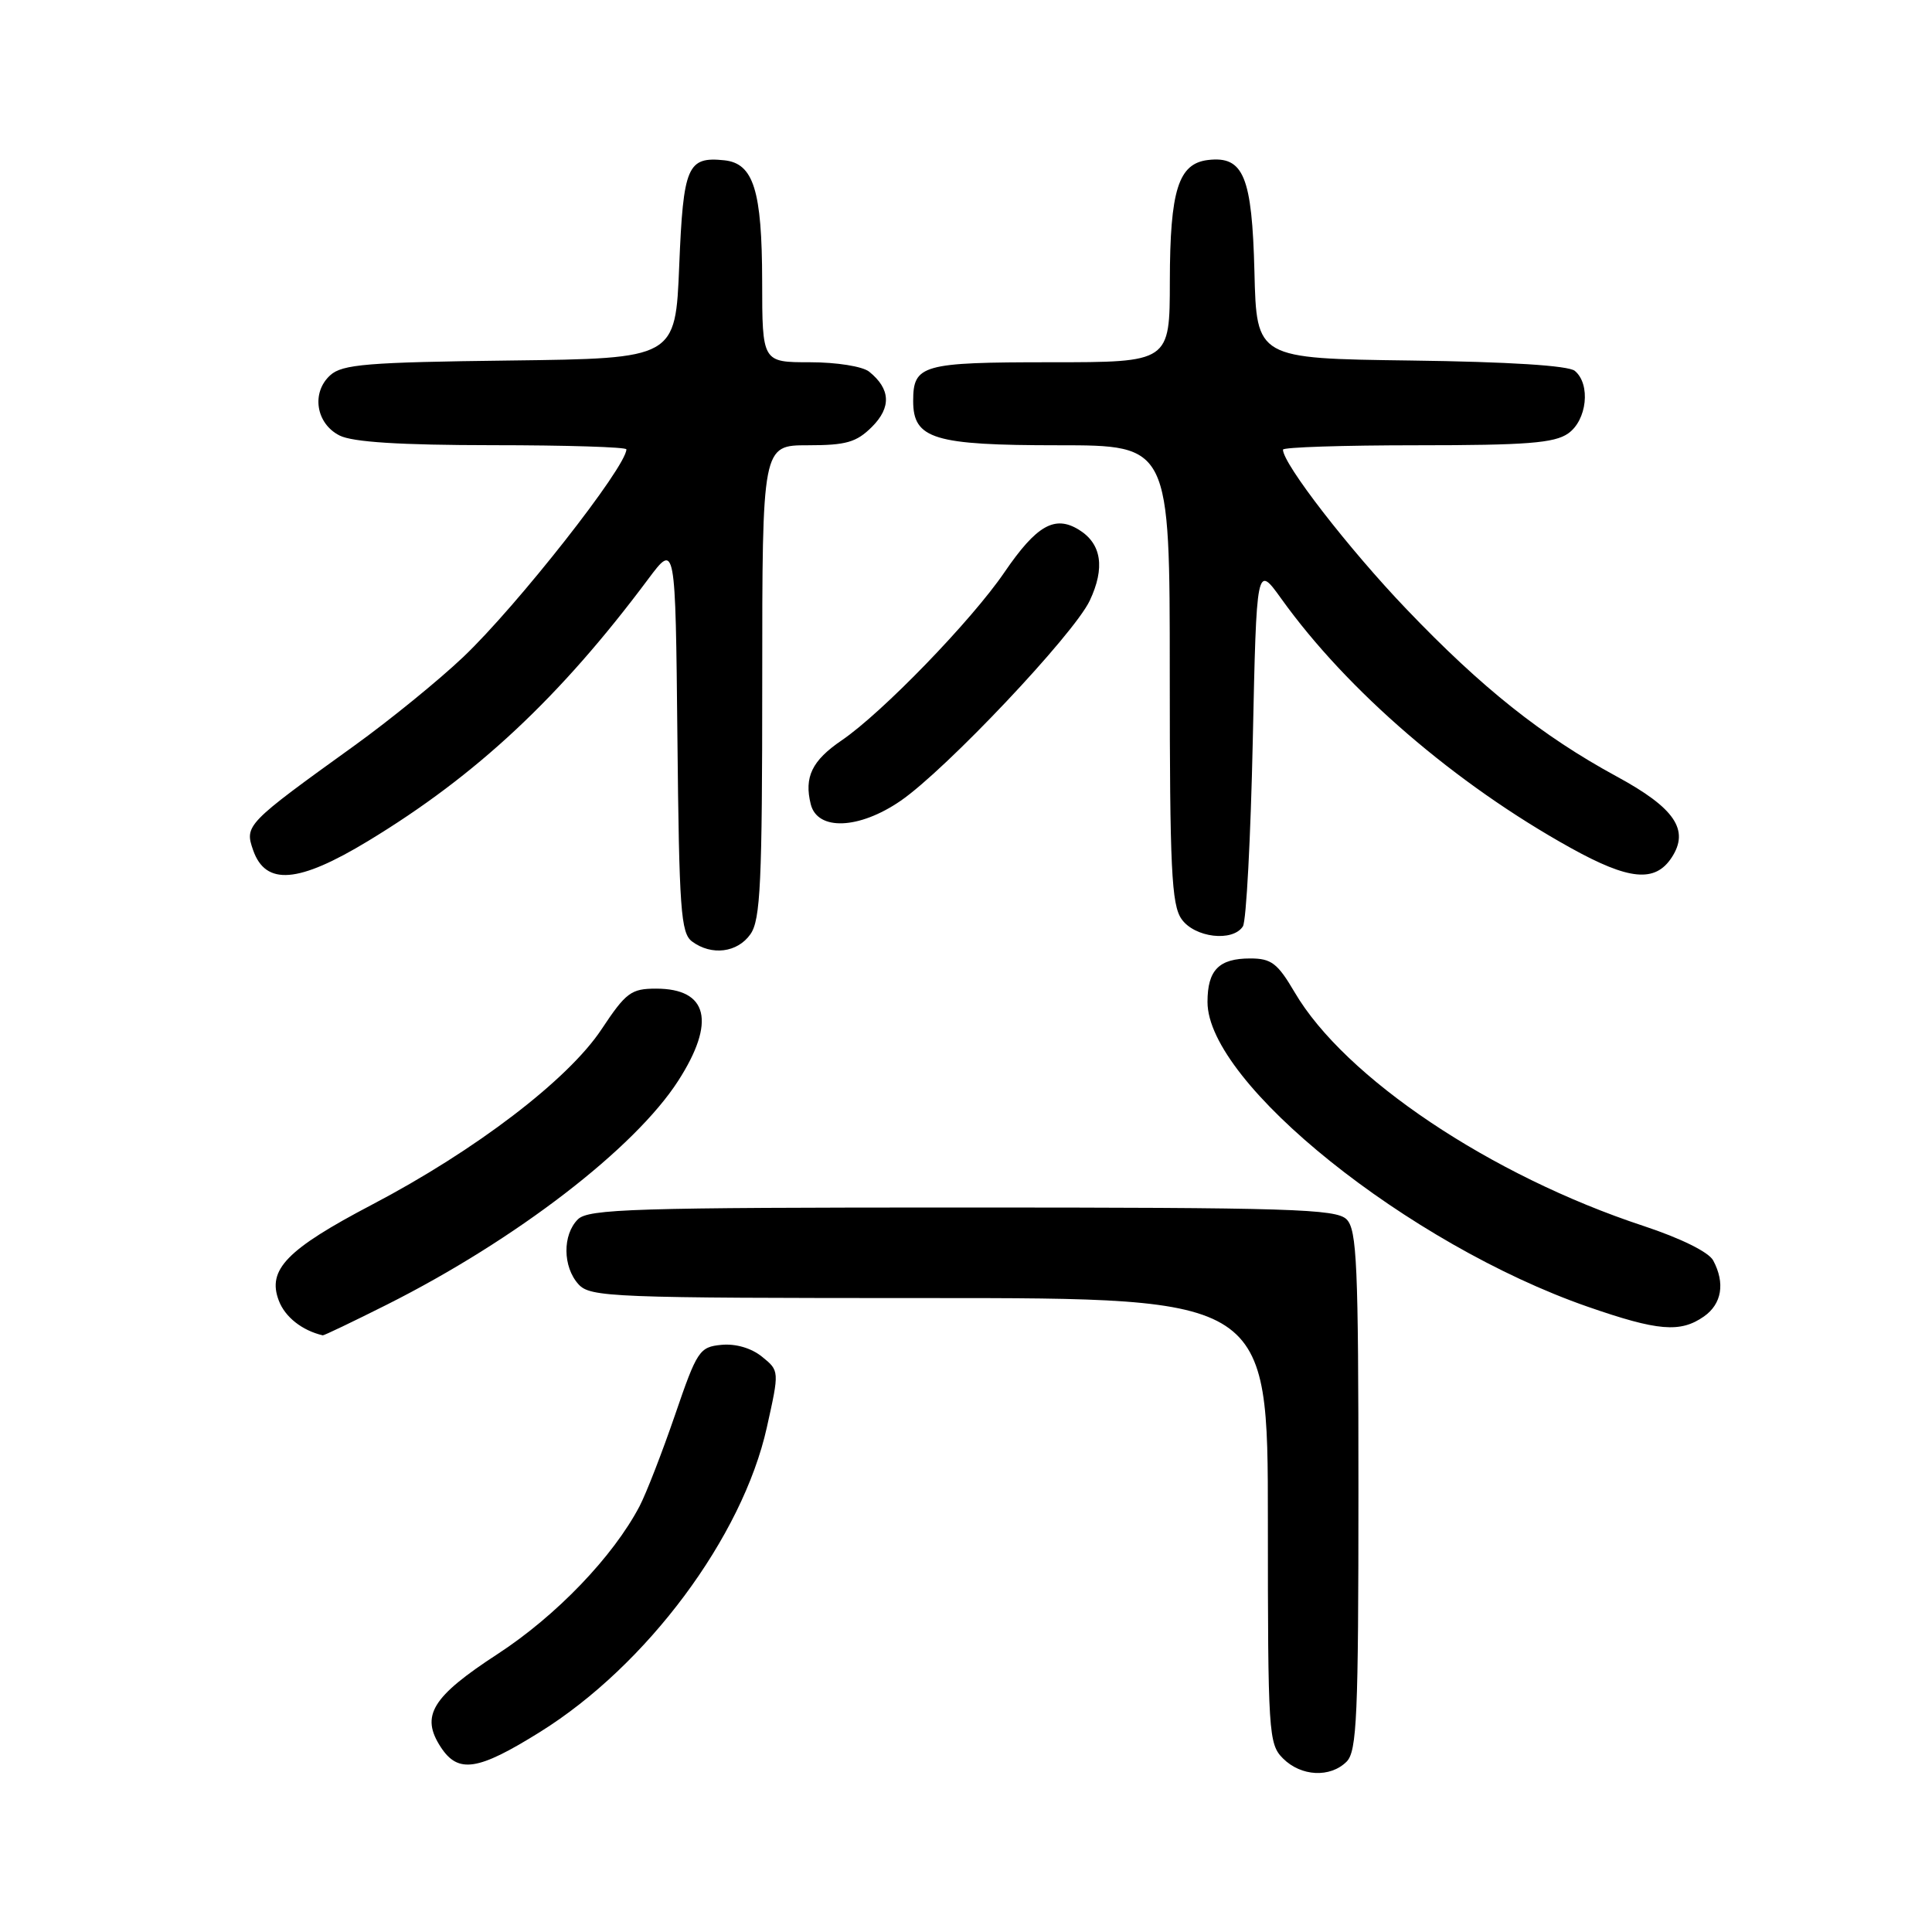 <?xml version="1.0" encoding="UTF-8" standalone="no"?>
<!DOCTYPE svg PUBLIC "-//W3C//DTD SVG 1.1//EN" "http://www.w3.org/Graphics/SVG/1.1/DTD/svg11.dtd" >
<svg xmlns="http://www.w3.org/2000/svg" xmlns:xlink="http://www.w3.org/1999/xlink" version="1.1" viewBox="0 0 256 256">
 <g >
 <path fill="currentColor"
d=" M 178.43 233.43 C 179.80 232.06 180.00 227.40 180.00 197.50 C 180.00 167.60 179.80 162.94 178.43 161.57 C 177.04 160.19 171.04 160.00 127.50 160.00 C 83.96 160.00 77.96 160.19 76.57 161.57 C 74.52 163.62 74.56 167.86 76.65 170.17 C 78.21 171.89 80.98 172.00 123.15 172.00 C 168.00 172.00 168.00 172.00 168.00 201.50 C 168.00 229.67 168.09 231.09 170.00 233.00 C 172.40 235.40 176.26 235.59 178.43 233.43 Z  M 71.55 229.50 C 85.71 220.68 98.38 203.66 101.61 189.14 C 103.28 181.64 103.28 181.64 100.97 179.77 C 99.55 178.62 97.47 178.02 95.59 178.20 C 92.68 178.48 92.36 178.97 89.44 187.50 C 87.74 192.45 85.63 197.89 84.74 199.59 C 81.23 206.27 73.71 214.10 65.93 219.17 C 57.21 224.85 55.69 227.35 58.41 231.51 C 60.72 235.03 63.31 234.64 71.55 229.50 Z  M 51.27 172.87 C 68.34 164.29 84.12 152.16 89.88 143.19 C 94.88 135.40 93.82 131.00 86.94 131.00 C 83.62 131.00 82.95 131.50 79.69 136.41 C 75.28 143.06 63.00 152.44 49.30 159.62 C 38.00 165.55 35.38 168.24 36.94 172.33 C 37.76 174.51 40.03 176.30 42.77 176.94 C 42.92 176.97 46.75 175.14 51.27 172.87 Z  M 225.78 174.44 C 228.15 172.78 228.61 170.02 227.01 167.02 C 226.42 165.91 222.72 164.08 217.76 162.44 C 197.53 155.77 178.17 142.80 171.54 131.47 C 169.28 127.63 168.46 127.00 165.66 127.00 C 161.51 127.00 160.00 128.54 160.00 132.77 C 160.00 143.52 186.66 164.89 210.36 173.14 C 219.68 176.38 222.65 176.63 225.78 174.44 Z  M 99.44 123.78 C 100.77 121.88 101.00 116.97 101.00 90.28 C 101.00 59.00 101.00 59.00 107.05 59.00 C 112.12 59.00 113.48 58.61 115.54 56.56 C 118.13 53.97 118.00 51.53 115.17 49.25 C 114.30 48.55 110.86 48.00 107.31 48.00 C 101.00 48.00 101.00 48.00 100.99 37.25 C 100.97 25.23 99.85 21.65 95.98 21.24 C 91.08 20.73 90.54 22.00 90.00 35.21 C 89.50 47.50 89.50 47.50 67.56 47.77 C 48.67 48.00 45.35 48.27 43.76 49.72 C 41.22 52.02 41.86 56.13 45.00 57.71 C 46.72 58.58 53.00 58.98 65.25 58.99 C 75.01 58.99 83.00 59.24 83.00 59.54 C 83.00 61.85 68.51 80.30 61.37 87.07 C 58.14 90.14 51.67 95.40 47.00 98.77 C 32.61 109.13 32.39 109.36 33.54 112.65 C 35.20 117.39 39.53 117.04 48.77 111.44 C 63.15 102.73 74.21 92.38 85.89 76.73 C 89.50 71.90 89.50 71.90 89.76 97.70 C 89.99 120.53 90.21 123.64 91.70 124.75 C 94.28 126.67 97.72 126.24 99.44 123.78 Z  M 164.69 122.75 C 165.14 122.06 165.72 110.99 166.00 98.13 C 166.50 74.77 166.50 74.77 169.79 79.35 C 178.54 91.55 192.86 103.88 208.10 112.34 C 215.86 116.65 219.31 116.98 221.51 113.62 C 223.90 109.97 221.92 107.06 214.19 102.87 C 204.32 97.50 196.35 91.16 186.37 80.72 C 178.72 72.73 170.00 61.46 170.00 59.58 C 170.00 59.26 178.00 59.00 187.78 59.00 C 202.25 59.00 205.97 58.71 207.78 57.44 C 210.29 55.69 210.80 50.91 208.67 49.14 C 207.83 48.44 199.93 47.94 186.92 47.77 C 166.50 47.50 166.50 47.50 166.22 36.04 C 165.90 23.36 164.78 20.65 160.08 21.20 C 156.14 21.66 155.03 25.20 155.01 37.25 C 155.00 48.00 155.00 48.00 139.20 48.00 C 122.17 48.00 121.00 48.33 121.00 53.14 C 121.00 58.17 123.73 59.00 140.22 59.00 C 155.00 59.00 155.00 59.00 155.00 89.28 C 155.00 115.06 155.23 119.88 156.56 121.78 C 158.28 124.24 163.33 124.85 164.69 122.75 Z  M 119.34 106.11 C 125.35 101.98 142.27 84.07 144.39 79.60 C 146.45 75.25 145.97 72.05 142.97 70.20 C 139.77 68.22 137.35 69.60 133.10 75.82 C 128.74 82.22 116.88 94.46 111.53 98.10 C 107.59 100.78 106.53 102.97 107.43 106.57 C 108.32 110.11 113.83 109.90 119.34 106.11 Z "/>
</g>
</svg>